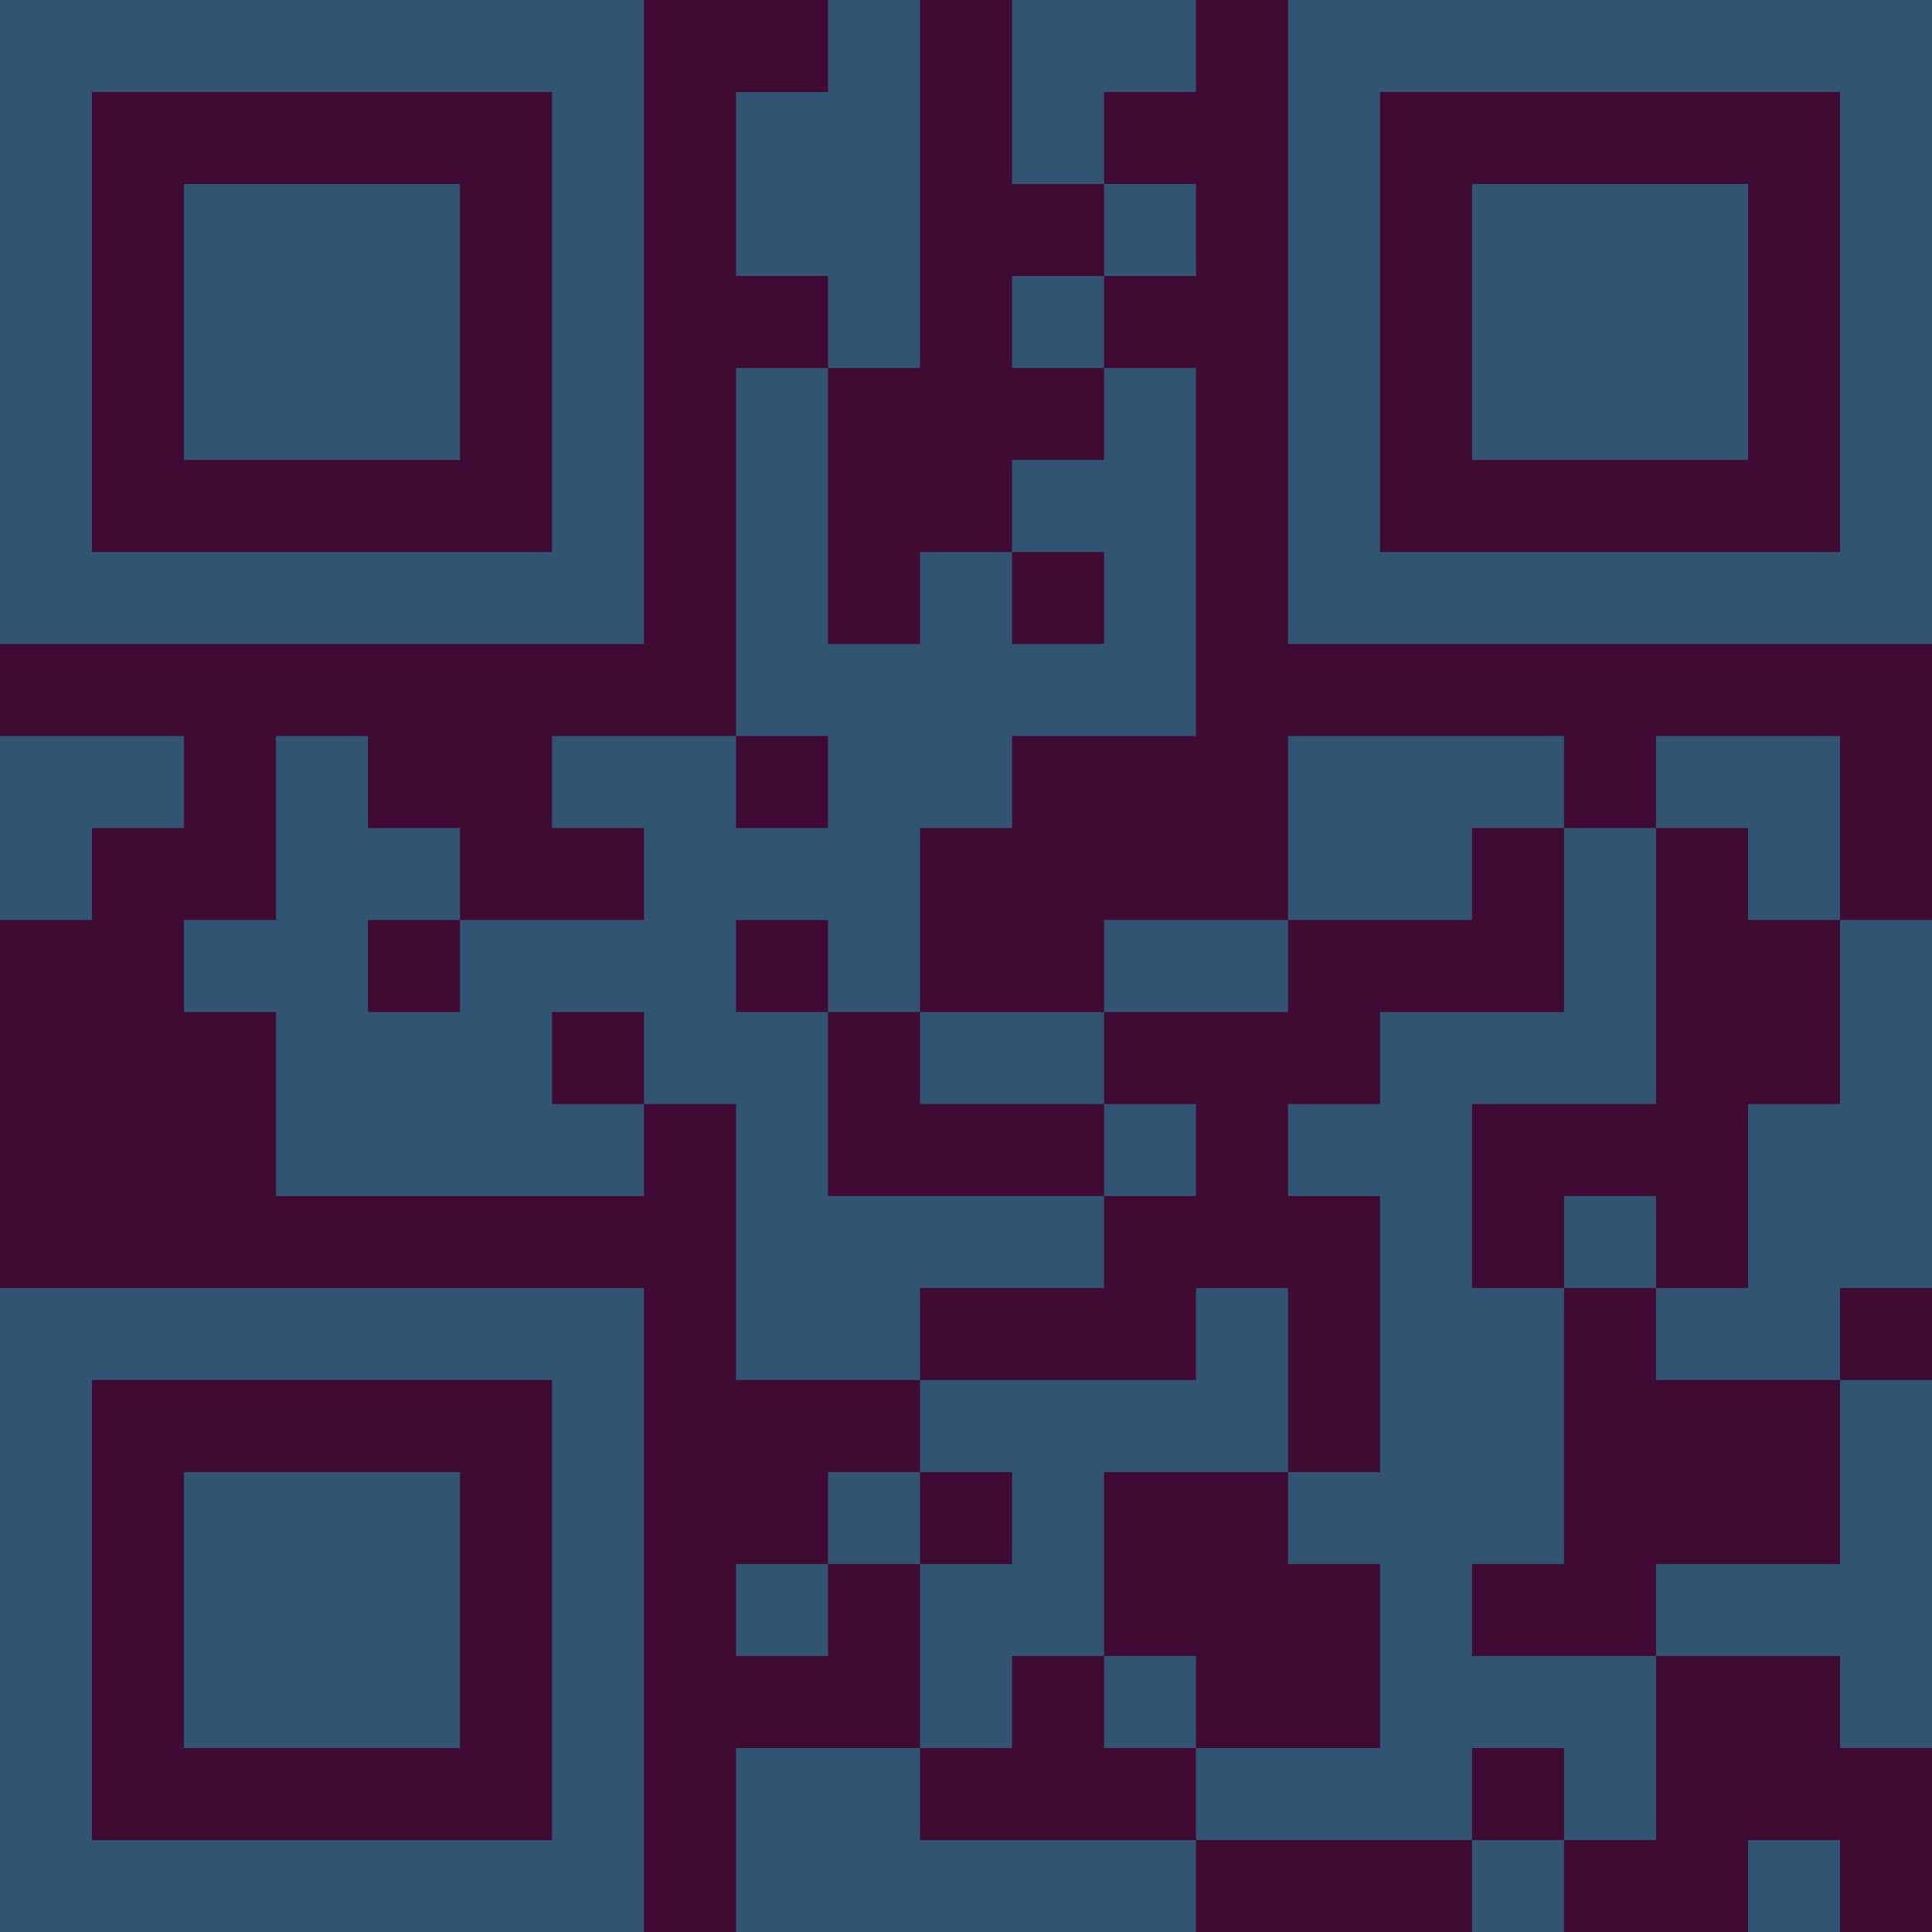<?xml version="1.0" encoding="UTF-8"?>
<svg xmlns="http://www.w3.org/2000/svg" version="1.1" width="300" height="300" viewBox="0 0 300 300"><rect x="0" y="0" width="300" height="300" fill="#3f0b33"/><g transform="scale(14.286)"><g transform="translate(0,0)"><path fill-rule="evenodd" d="M9 0L9 1L8 1L8 3L9 3L9 4L8 4L8 8L6 8L6 9L7 9L7 10L5 10L5 9L4 9L4 8L3 8L3 10L2 10L2 11L3 11L3 13L7 13L7 12L8 12L8 15L10 15L10 16L9 16L9 17L8 17L8 18L9 18L9 17L10 17L10 19L8 19L8 21L13 21L13 20L16 20L16 21L17 21L17 20L18 20L18 18L20 18L20 19L21 19L21 15L20 15L20 14L21 14L21 10L20 10L20 8L18 8L18 9L17 9L17 8L14 8L14 10L12 10L12 11L10 11L10 9L11 9L11 8L13 8L13 4L12 4L12 3L13 3L13 2L12 2L12 1L13 1L13 0L11 0L11 2L12 2L12 3L11 3L11 4L12 4L12 5L11 5L11 6L10 6L10 7L9 7L9 4L10 4L10 0ZM11 6L11 7L12 7L12 6ZM0 8L0 10L1 10L1 9L2 9L2 8ZM8 8L8 9L9 9L9 8ZM16 9L16 10L14 10L14 11L12 11L12 12L10 12L10 11L9 11L9 10L8 10L8 11L9 11L9 13L12 13L12 14L10 14L10 15L13 15L13 14L14 14L14 16L12 16L12 18L11 18L11 19L10 19L10 20L13 20L13 19L15 19L15 17L14 17L14 16L15 16L15 13L14 13L14 12L15 12L15 11L17 11L17 9ZM18 9L18 12L16 12L16 14L17 14L17 17L16 17L16 18L18 18L18 17L20 17L20 15L18 15L18 14L19 14L19 12L20 12L20 10L19 10L19 9ZM4 10L4 11L5 11L5 10ZM6 11L6 12L7 12L7 11ZM12 12L12 13L13 13L13 12ZM17 13L17 14L18 14L18 13ZM10 16L10 17L11 17L11 16ZM12 18L12 19L13 19L13 18ZM16 19L16 20L17 20L17 19ZM19 20L19 21L20 21L20 20ZM0 0L0 7L7 7L7 0ZM1 1L1 6L6 6L6 1ZM2 2L2 5L5 5L5 2ZM14 0L14 7L21 7L21 0ZM15 1L15 6L20 6L20 1ZM16 2L16 5L19 5L19 2ZM0 14L0 21L7 21L7 14ZM1 15L1 20L6 20L6 15ZM2 16L2 19L5 19L5 16Z" fill="#315473"/></g></g></svg>
